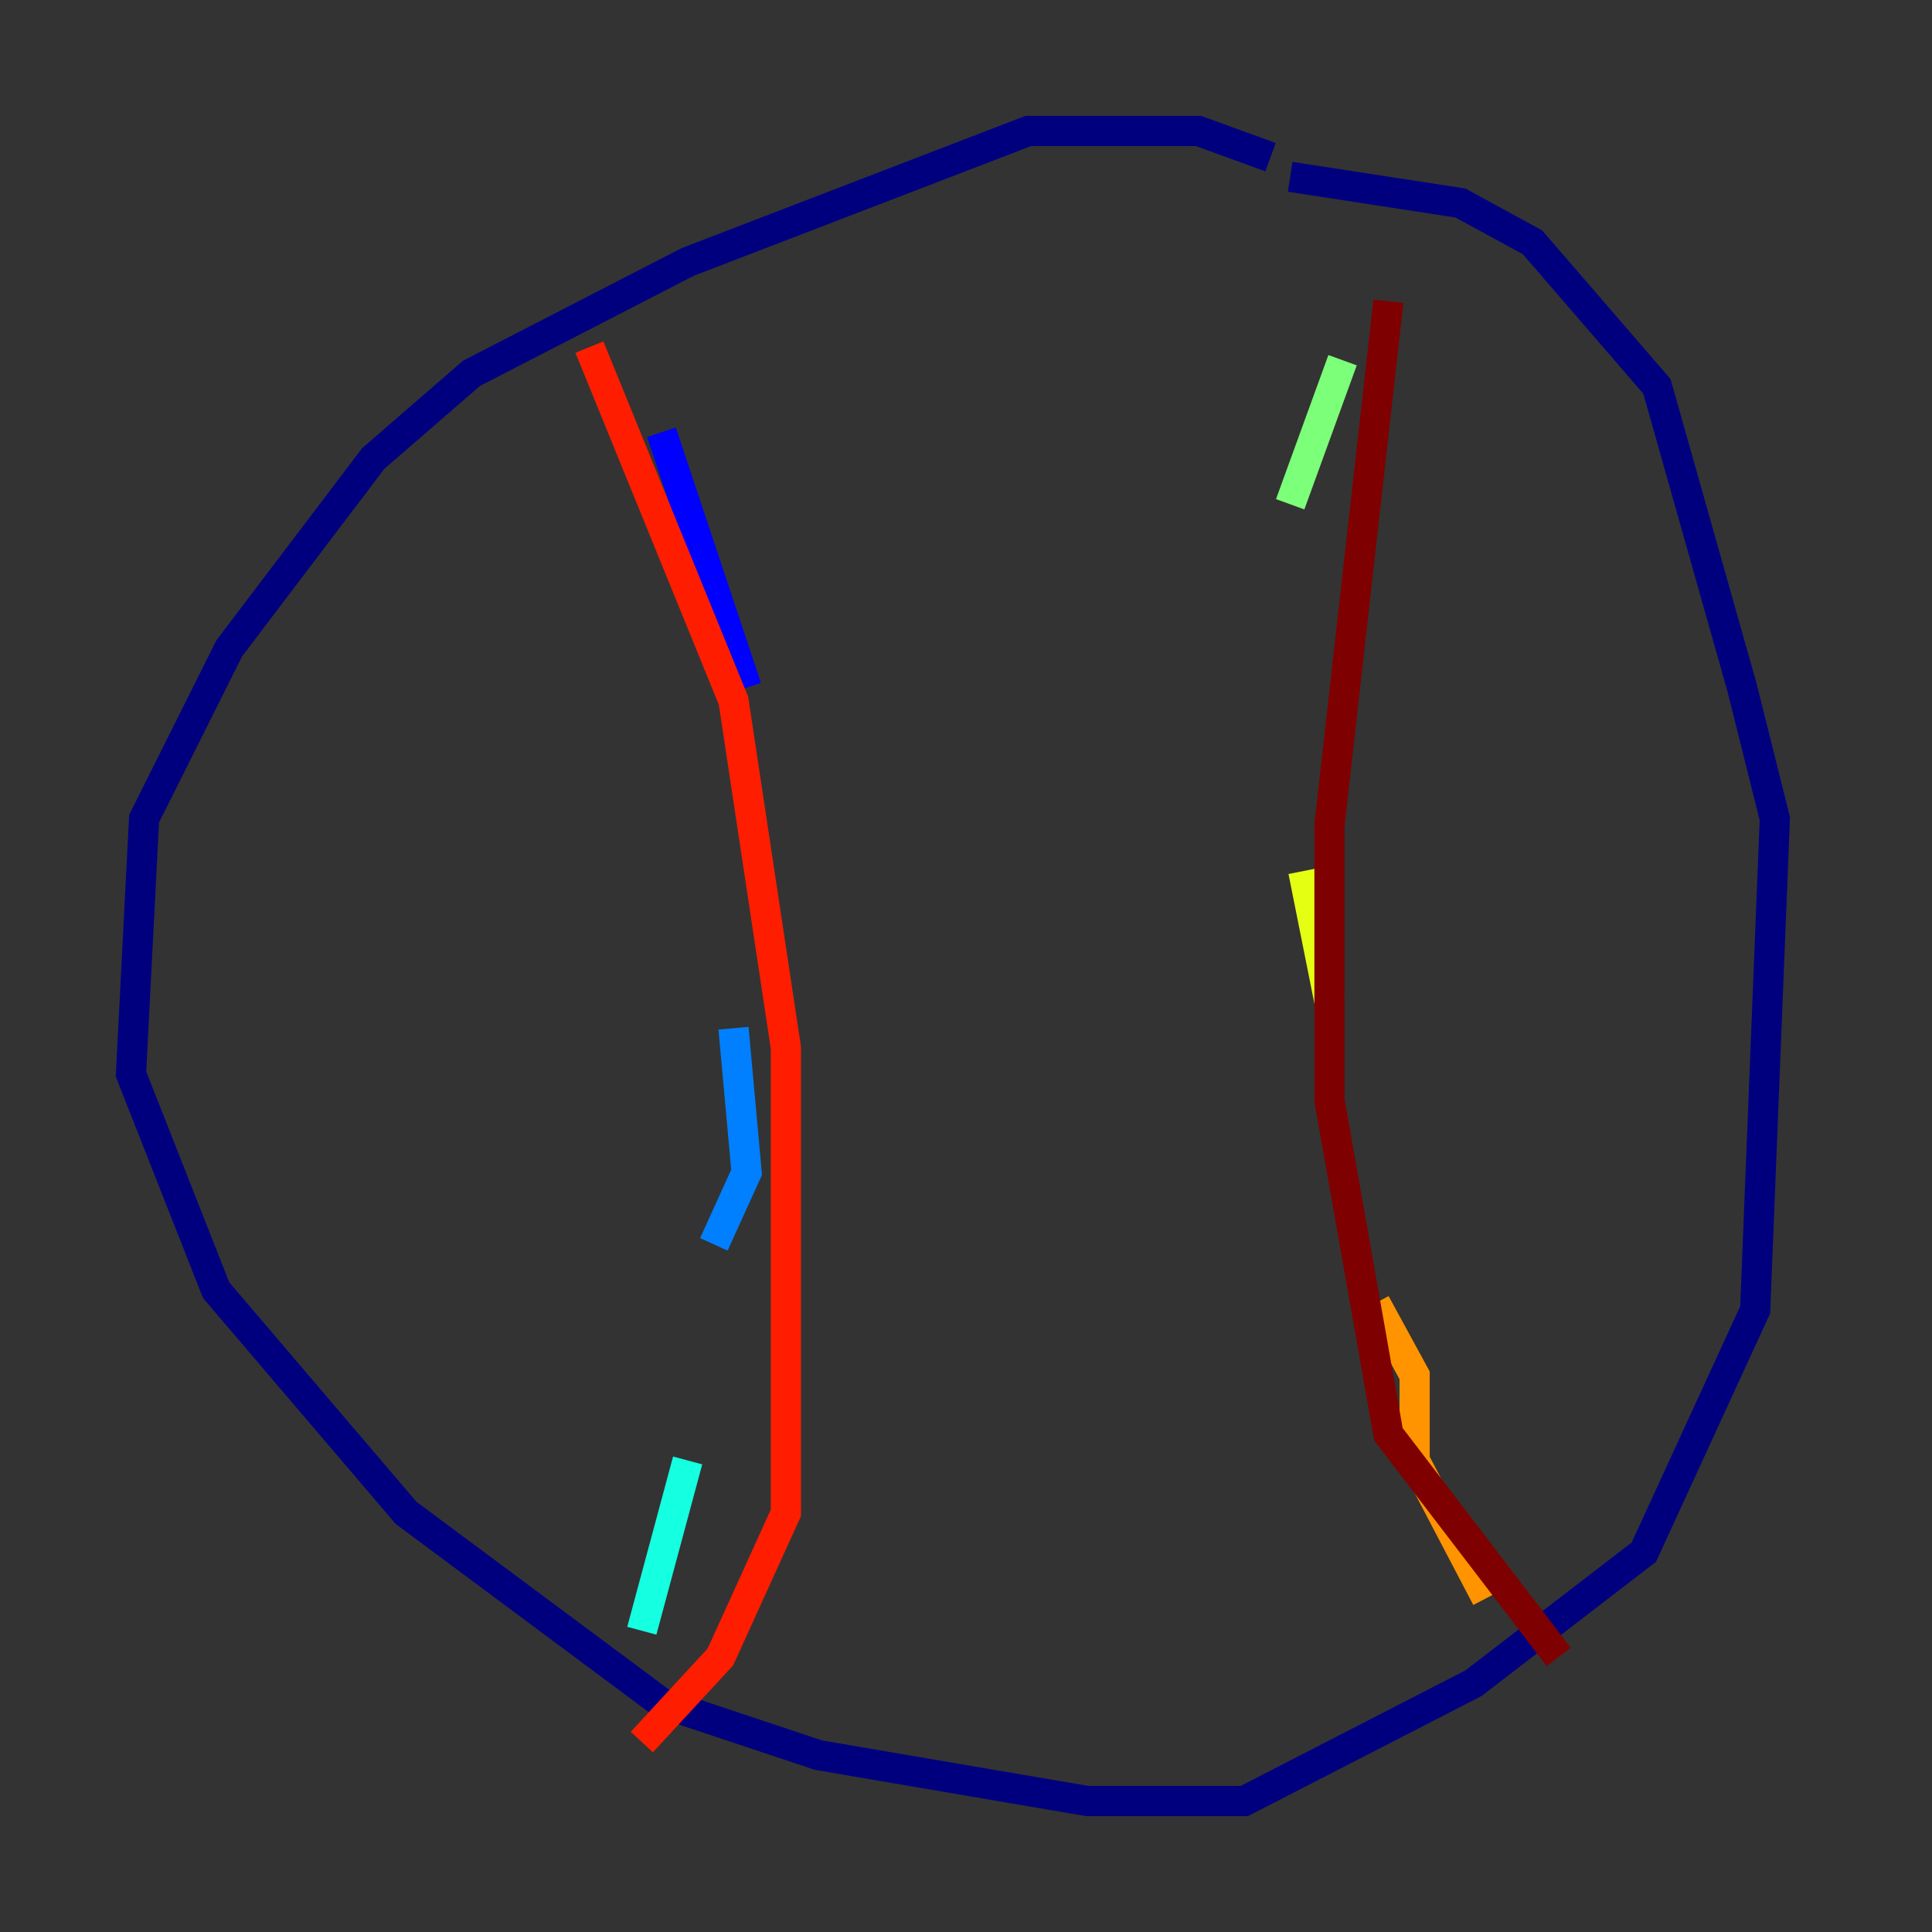 <?xml version="1.0" encoding="utf-8" ?>
<svg baseProfile="tiny" height="128" version="1.2" viewBox="0,0,128,128" width="128" xmlns="http://www.w3.org/2000/svg" xmlns:ev="http://www.w3.org/2001/xml-events" xmlns:xlink="http://www.w3.org/1999/xlink"><rect x="0" y="0" width="128" height="128" fill="#333333" stroke="none"/><defs /><polyline fill="none" points="84.176,10.414 79.403,8.678 68.122,8.678 45.559,17.356 31.241,24.732 24.732,30.373 15.186,42.956 9.546,54.237 8.678,71.159 14.319,85.478 26.902,100.231 43.824,112.814 54.237,116.285 72.027,119.322 82.441,119.322 97.627,111.512 108.909,102.834 116.285,86.78 117.586,54.237 115.417,45.559 109.776,25.6 101.532,16.054 96.759,13.451 85.478,11.715" stroke="#00007f" stroke-width="2" /><polyline fill="none" points="43.824,28.637 49.464,45.559" stroke="#0000ff" stroke-width="2" /><polyline fill="none" points="48.597,68.122 49.464,77.668 47.295,82.441" stroke="#0080ff" stroke-width="2" /><polyline fill="none" points="45.559,96.759 42.522,108.041" stroke="#15ffe1" stroke-width="2" /><polyline fill="none" points="88.949,23.864 85.478,33.41" stroke="#7cff79" stroke-width="2" /><polyline fill="none" points="86.346,57.709 88.081,66.386" stroke="#e4ff12" stroke-width="2" /><polyline fill="none" points="91.119,86.346 93.722,91.119 93.722,96.759 98.495,105.871" stroke="#ff9400" stroke-width="2" /><polyline fill="none" points="39.051,22.997 48.597,46.427 52.068,69.424 52.068,100.231 47.729,109.776 42.522,115.417" stroke="#ff1d00" stroke-width="2" /><polyline fill="none" points="91.986,19.959 88.081,54.671 88.081,72.895 91.986,95.024 103.268,109.776" stroke="#7f0000" stroke-width="2" /></svg>